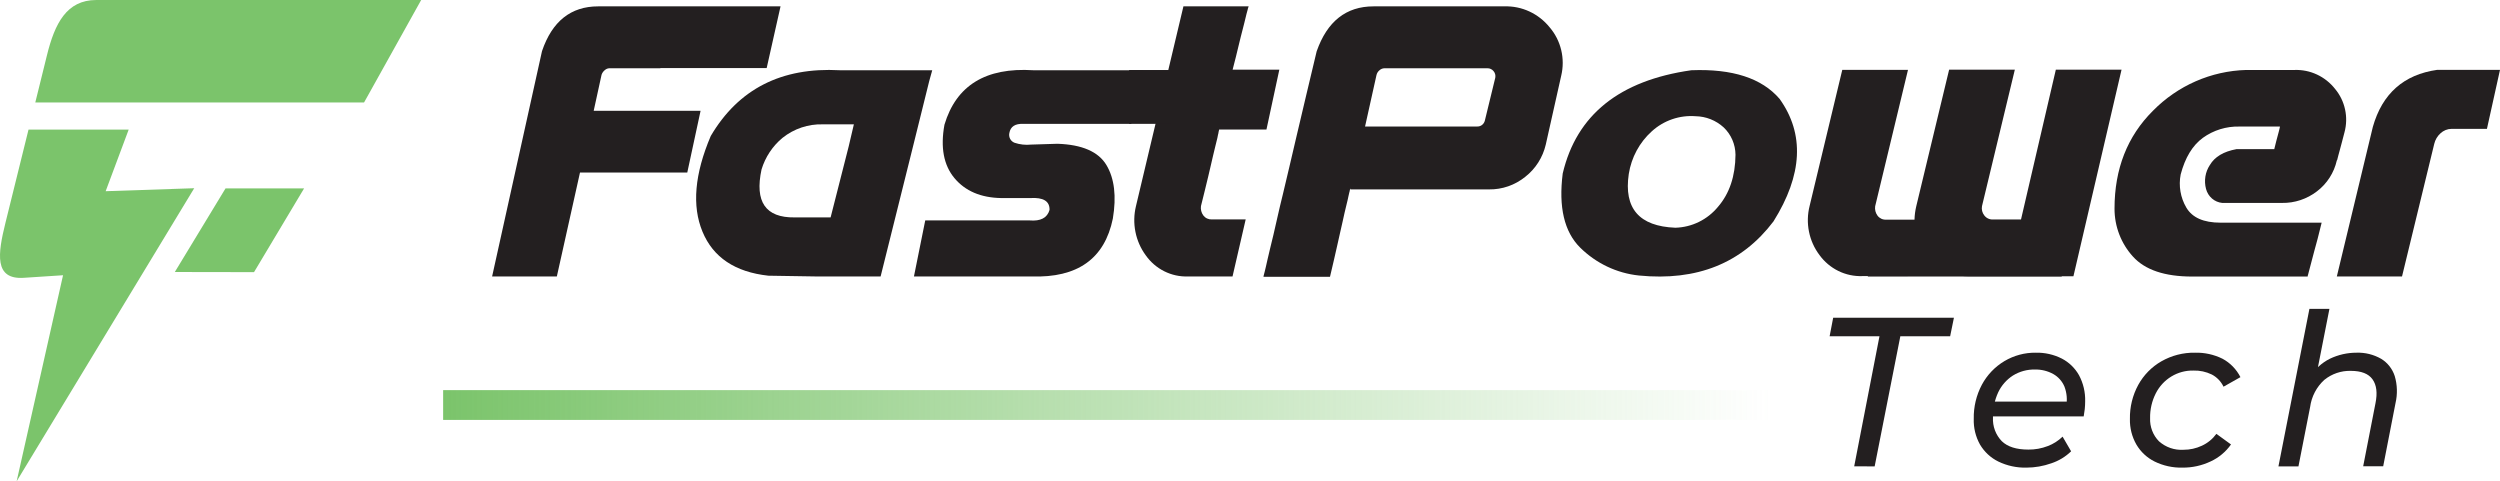 <svg width="187" height="36" viewBox="0 0 187 36" fill="none" xmlns="http://www.w3.org/2000/svg">
<g clip-path="url(#clip0_315_1193)">
<path d="M132.405 29.181H33.147V31.41H132.405V29.181Z" fill="url(#paint0_linear_315_1193)"/>
<path d="M138.694 34.88L140.585 25.151H136.856L137.121 23.769H146.153L145.871 25.151H142.145L140.224 34.887L138.694 34.88Z" fill="#231F20"/>
<path d="M151.581 34.978C150.854 34.997 150.132 34.841 149.475 34.523C148.906 34.245 148.429 33.803 148.104 33.252C147.775 32.665 147.614 31.997 147.637 31.323C147.62 30.436 147.829 29.56 148.243 28.78C148.637 28.045 149.221 27.434 149.931 27.011C150.641 26.589 151.451 26.371 152.273 26.382C152.949 26.365 153.619 26.515 154.224 26.821C154.762 27.1 155.209 27.532 155.509 28.065C155.831 28.664 155.989 29.339 155.97 30.021C155.969 30.215 155.96 30.408 155.94 30.601C155.916 30.797 155.889 30.979 155.86 31.147H148.71L148.899 30.038H155.152L154.545 30.419C154.646 29.916 154.603 29.393 154.42 28.915C154.251 28.517 153.957 28.187 153.585 27.977C153.166 27.747 152.696 27.631 152.22 27.64C151.637 27.627 151.063 27.783 150.564 28.092C150.09 28.398 149.709 28.832 149.465 29.346C149.194 29.936 149.06 30.581 149.074 31.232C149.057 31.558 149.107 31.884 149.221 32.188C149.335 32.493 149.511 32.771 149.736 33.002C150.167 33.42 150.829 33.629 151.724 33.629C152.219 33.634 152.711 33.545 153.174 33.366C153.587 33.211 153.963 32.971 154.281 32.661L154.92 33.758C154.499 34.166 153.993 34.472 153.439 34.655C152.842 34.867 152.214 34.977 151.581 34.978Z" fill="#231F20"/>
<path d="M163.246 34.978C162.527 34.996 161.814 34.84 161.166 34.523C160.6 34.243 160.125 33.801 159.802 33.252C159.469 32.672 159.302 32.01 159.318 31.339C159.302 30.448 159.516 29.569 159.941 28.79C160.348 28.051 160.948 27.441 161.673 27.026C162.439 26.589 163.305 26.367 164.183 26.382C164.896 26.363 165.602 26.517 166.244 26.834C166.818 27.142 167.286 27.623 167.585 28.21L166.32 28.925C166.131 28.531 165.822 28.21 165.439 28.011C165.013 27.805 164.545 27.704 164.074 27.718C163.494 27.704 162.922 27.857 162.423 28.158C161.924 28.46 161.518 28.898 161.252 29.424C160.962 29.995 160.816 30.632 160.828 31.275C160.814 31.595 160.866 31.915 160.98 32.213C161.094 32.512 161.268 32.782 161.491 33.009C161.995 33.458 162.654 33.686 163.322 33.643C163.799 33.646 164.27 33.542 164.703 33.339C165.132 33.141 165.505 32.836 165.786 32.452L166.879 33.245C166.489 33.798 165.963 34.236 165.353 34.516C164.693 34.828 163.973 34.986 163.246 34.978Z" fill="#231F20"/>
<path d="M176.272 26.382C176.913 26.36 177.548 26.518 178.107 26.837C178.59 27.129 178.952 27.589 179.127 28.132C179.321 28.79 179.34 29.488 179.184 30.156L178.263 34.877H176.766L177.687 30.156C177.841 29.393 177.768 28.801 177.468 28.378C177.167 27.953 176.623 27.741 175.845 27.741C175.125 27.72 174.421 27.959 173.858 28.415C173.28 28.941 172.904 29.658 172.798 30.439L171.924 34.887H170.427L172.745 23.101H174.242L173.103 28.884L172.772 28.23C173.132 27.629 173.654 27.144 174.275 26.834C174.9 26.534 175.582 26.38 176.272 26.382Z" fill="#231F20"/>
<path d="M31.504 0H7.207C4.978 0 4.097 1.76 3.511 4.138L2.64 7.665H27.232L31.504 0Z" fill="#7BC46B"/>
<path d="M0.414 16.642C-0.172 19.003 -0.447 20.925 1.779 20.78L4.716 20.588L1.245 36L14.527 14.079L7.903 14.302L9.625 9.695H2.133L0.414 16.642Z" fill="#7BC46B"/>
<path d="M22.747 14.09H16.871L13.076 20.346L19.001 20.356L22.747 14.09Z" fill="#7BC46B"/>
<path d="M57.474 20.622C54.985 20.35 53.342 19.252 52.545 17.327C51.748 15.403 51.955 13.017 53.165 10.171C55.238 6.655 58.456 5.016 62.819 5.254H69.731L69.509 6.053L68.297 10.94L65.87 20.679H61.041L57.474 20.622ZM63.485 10.94L63.869 9.301H61.551C60.459 9.268 59.39 9.626 58.53 10.313C57.791 10.925 57.246 11.746 56.963 12.673C56.44 15.095 57.264 16.291 59.434 16.262H62.13L63.485 10.94Z" fill="#231F20"/>
<path d="M68.363 20.679L69.208 16.487H77.008C77.839 16.558 78.333 16.298 78.505 15.705C78.525 15.051 78.046 14.754 77.067 14.815H74.878C73.359 14.785 72.197 14.287 71.391 13.321C70.585 12.354 70.336 11.023 70.645 9.328C71.524 6.387 73.739 5.029 77.289 5.254H85.493L84.619 9.267H76.551C75.938 9.237 75.587 9.463 75.501 9.942C75.466 10.092 75.486 10.25 75.558 10.387C75.63 10.523 75.749 10.627 75.892 10.68C76.29 10.813 76.71 10.859 77.127 10.815L79.098 10.754C80.941 10.815 82.162 11.345 82.761 12.346C83.359 13.347 83.519 14.681 83.241 16.349C82.629 19.35 80.601 20.794 77.157 20.679H68.363Z" fill="#231F20"/>
<path d="M88.52 0.476H93.392C93.394 0.486 93.394 0.496 93.392 0.506C93.383 0.523 93.375 0.541 93.369 0.56C93.357 0.592 93.347 0.624 93.339 0.658C93.339 0.698 93.316 0.745 93.303 0.806L93.243 1.025C93.217 1.113 93.194 1.211 93.171 1.319L93.081 1.69C93.045 1.825 93.005 1.98 92.962 2.158C92.919 2.337 92.869 2.526 92.813 2.738C92.757 2.951 92.704 3.18 92.644 3.43C92.584 3.679 92.518 3.956 92.445 4.253C92.372 4.549 92.29 4.87 92.2 5.21H95.694L94.731 9.689H91.187C91.188 9.699 91.188 9.709 91.187 9.719C91.178 9.739 91.173 9.759 91.17 9.78C91.164 9.817 91.156 9.855 91.147 9.891C91.147 9.938 91.127 9.996 91.11 10.067C91.094 10.137 91.081 10.218 91.061 10.313C91.041 10.407 91.011 10.522 90.978 10.65C90.945 10.778 90.905 10.93 90.869 11.095C90.832 11.26 90.782 11.449 90.733 11.662C90.683 11.874 90.63 12.107 90.571 12.363L90.372 13.213C90.296 13.527 90.216 13.861 90.127 14.225C90.037 14.589 89.938 14.983 89.832 15.415C89.798 15.662 89.861 15.913 90.007 16.113C90.082 16.212 90.178 16.291 90.289 16.343C90.4 16.395 90.522 16.419 90.643 16.413H93.177L92.193 20.679H88.862C88.248 20.701 87.638 20.567 87.087 20.291C86.536 20.015 86.06 19.605 85.702 19.098C85.32 18.578 85.056 17.978 84.93 17.342C84.803 16.706 84.817 16.049 84.97 15.418L88.52 0.476Z" fill="#231F20"/>
<path d="M102.742 0.476H112.529C113.174 0.456 113.814 0.587 114.401 0.859C114.987 1.131 115.505 1.536 115.914 2.044C116.332 2.532 116.629 3.116 116.779 3.746C116.93 4.375 116.93 5.033 116.779 5.662C116.445 7.169 116.06 8.887 115.623 10.819C115.399 11.775 114.859 12.625 114.093 13.223C113.322 13.848 112.362 14.182 111.377 14.167H101.01V14.12C101.007 14.111 101.007 14.102 101.01 14.093C100.996 14.107 100.988 14.124 100.987 14.144L100.964 14.242C100.964 14.282 100.944 14.336 100.927 14.4C100.911 14.464 100.894 14.545 100.874 14.633C100.854 14.72 100.831 14.832 100.801 14.97C100.772 15.108 100.738 15.236 100.699 15.392C100.659 15.547 100.616 15.729 100.573 15.918C100.53 16.106 100.477 16.332 100.424 16.592C100.371 16.852 100.311 17.098 100.245 17.381C100.179 17.665 100.109 17.985 100.033 18.326C99.957 18.666 99.867 19.037 99.781 19.435C99.695 19.833 99.593 20.255 99.483 20.706H94.512C94.512 20.706 94.512 20.679 94.512 20.656L94.542 20.541C94.558 20.491 94.578 20.416 94.601 20.315L94.691 19.938L94.817 19.381C94.866 19.158 94.926 18.899 95.002 18.595C95.078 18.292 95.158 17.948 95.254 17.557C95.35 17.165 95.449 16.72 95.562 16.208C95.674 15.695 95.807 15.155 95.956 14.542C96.105 13.928 96.264 13.253 96.436 12.518C96.608 11.783 96.8 10.967 97.006 10.083C97.211 9.2 97.44 8.235 97.688 7.193C97.936 6.151 98.201 5.035 98.486 3.841C99.272 1.597 100.691 0.476 102.742 0.476ZM102.106 9.463H110.469C110.6 9.472 110.731 9.435 110.839 9.359C110.946 9.282 111.025 9.17 111.062 9.041L111.847 5.814C111.864 5.726 111.861 5.635 111.838 5.549C111.815 5.462 111.773 5.382 111.714 5.315C111.658 5.247 111.587 5.193 111.508 5.157C111.428 5.121 111.341 5.103 111.254 5.106H103.557C103.427 5.109 103.302 5.156 103.203 5.241C103.085 5.33 103.001 5.457 102.964 5.602L102.106 9.463Z" fill="#231F20"/>
<path d="M118.186 18.511C117.005 17.333 116.573 15.488 116.891 12.977C117.925 8.593 121.132 6.018 126.513 5.254C129.582 5.133 131.782 5.846 133.113 7.395C134.99 10.019 134.838 13.075 132.656 16.561C130.289 19.689 126.933 21.038 122.588 20.608C120.931 20.434 119.38 19.695 118.186 18.511ZM128.924 9.523C128.348 9.001 127.608 8.707 126.837 8.694C126.243 8.647 125.646 8.723 125.081 8.917C124.516 9.111 123.996 9.419 123.552 9.824C122.634 10.651 122.026 11.778 121.833 13.01C121.449 15.585 122.609 16.926 125.314 17.034C125.925 17.018 126.527 16.871 127.078 16.6C127.629 16.33 128.117 15.943 128.51 15.466C129.366 14.472 129.801 13.176 129.815 11.577C129.812 11.191 129.731 10.81 129.578 10.456C129.425 10.103 129.202 9.786 128.924 9.523Z" fill="#231F20"/>
<path d="M137.803 5.224H142.718L140.261 15.432C140.227 15.678 140.29 15.928 140.436 16.127C140.51 16.227 140.606 16.306 140.717 16.359C140.828 16.412 140.95 16.436 141.072 16.43H143.205C143.214 16.089 143.259 15.75 143.338 15.419L145.795 5.21H150.71L148.253 15.419C148.231 15.54 148.235 15.665 148.264 15.785C148.294 15.905 148.349 16.017 148.425 16.113C148.5 16.213 148.598 16.293 148.71 16.345C148.821 16.398 148.944 16.423 149.067 16.417H151.171L153.777 5.21H158.692L155.092 20.666H150.637H147.276C145.361 20.666 144.059 19.671 143.367 17.681L142.689 20.652H141.013H139.31C138.689 20.675 138.072 20.544 137.513 20.27C136.953 19.995 136.467 19.586 136.098 19.078C135.708 18.563 135.44 17.965 135.312 17.328C135.184 16.692 135.2 16.034 135.359 15.405L137.803 5.224Z" fill="#231F20"/>
<path d="M161.037 8.289C162.893 6.401 165.389 5.307 168.012 5.234H171.622C172.203 5.212 172.781 5.329 173.31 5.576C173.838 5.822 174.303 6.192 174.666 6.654C175.033 7.095 175.289 7.621 175.411 8.186C175.534 8.75 175.519 9.337 175.368 9.895C175.289 10.195 175.222 10.458 175.163 10.68C175.103 10.903 175.054 11.085 175.014 11.237C174.974 11.389 174.941 11.513 174.911 11.614C174.881 11.716 174.861 11.793 174.851 11.847C174.846 11.886 174.836 11.925 174.822 11.962C174.811 11.972 174.802 11.985 174.795 11.999C174.585 12.925 174.057 13.745 173.308 14.312C172.556 14.89 171.637 15.195 170.695 15.179H166.224C165.941 15.152 165.673 15.037 165.457 14.85C165.24 14.663 165.085 14.413 165.011 14.134C164.93 13.831 164.913 13.514 164.963 13.204C165.012 12.895 165.127 12.6 165.3 12.34C165.662 11.728 166.324 11.334 167.287 11.156H170.115L170.271 10.529C170.315 10.353 170.355 10.205 170.39 10.084C170.423 9.962 170.45 9.864 170.47 9.783C170.49 9.702 170.506 9.638 170.516 9.594L170.536 9.503C170.539 9.491 170.539 9.479 170.536 9.466H167.509C166.53 9.441 165.569 9.738 164.77 10.313C163.997 10.882 163.445 11.794 163.114 13.051C162.949 13.9 163.099 14.78 163.534 15.523C163.976 16.279 164.829 16.656 166.095 16.656H173.659C173.55 17.108 173.45 17.509 173.358 17.86L173.106 18.788C173.03 19.054 172.97 19.29 172.921 19.489C172.871 19.688 172.825 19.86 172.788 19.995C172.752 20.13 172.719 20.241 172.699 20.332C172.679 20.423 172.662 20.487 172.646 20.538C172.629 20.588 172.622 20.622 172.616 20.642C172.615 20.657 172.615 20.672 172.616 20.686H163.972C161.918 20.686 160.442 20.187 159.543 19.189C158.656 18.215 158.164 16.936 158.166 15.607C158.166 12.635 159.123 10.196 161.037 8.289Z" fill="#231F20"/>
<path d="M182.307 5.224H187L186.023 9.638H183.373C183.066 9.642 182.771 9.762 182.545 9.975C182.316 10.182 182.154 10.455 182.082 10.758L179.671 20.679H174.795L177.488 9.493C178.194 7.002 179.801 5.579 182.307 5.224Z" fill="#231F20"/>
<path d="M154.218 17.432H139.714V20.683H154.218V17.432Z" fill="#231F20"/>
<path d="M87.613 5.237H84.457V9.264H87.613V5.237Z" fill="#231F20"/>
<path d="M40.542 3.824C41.3 1.592 42.701 0.476 44.745 0.476H58.384L57.348 5.089H49.399V5.106H45.577C45.455 5.111 45.338 5.159 45.245 5.241C45.131 5.33 45.044 5.452 44.997 5.591L44.408 8.289H52.403L51.409 12.903H43.384L41.652 20.679H36.81L40.542 3.824Z" fill="#231F20"/>
</g>
<defs>
<linearGradient id="paint0_linear_315_1193" x1="33.147" y1="30.294" x2="132.408" y2="30.294" gradientUnits="userSpaceOnUse">
<stop stop-color="#7BC46B"/>
<stop offset="1" stop-color="#7BC46B" stop-opacity="0"/>
</linearGradient>
<clipPath id="clip0_315_1193">
<rect width="187" height="36" fill="white"/>
</clipPath>
</defs>
</svg>
